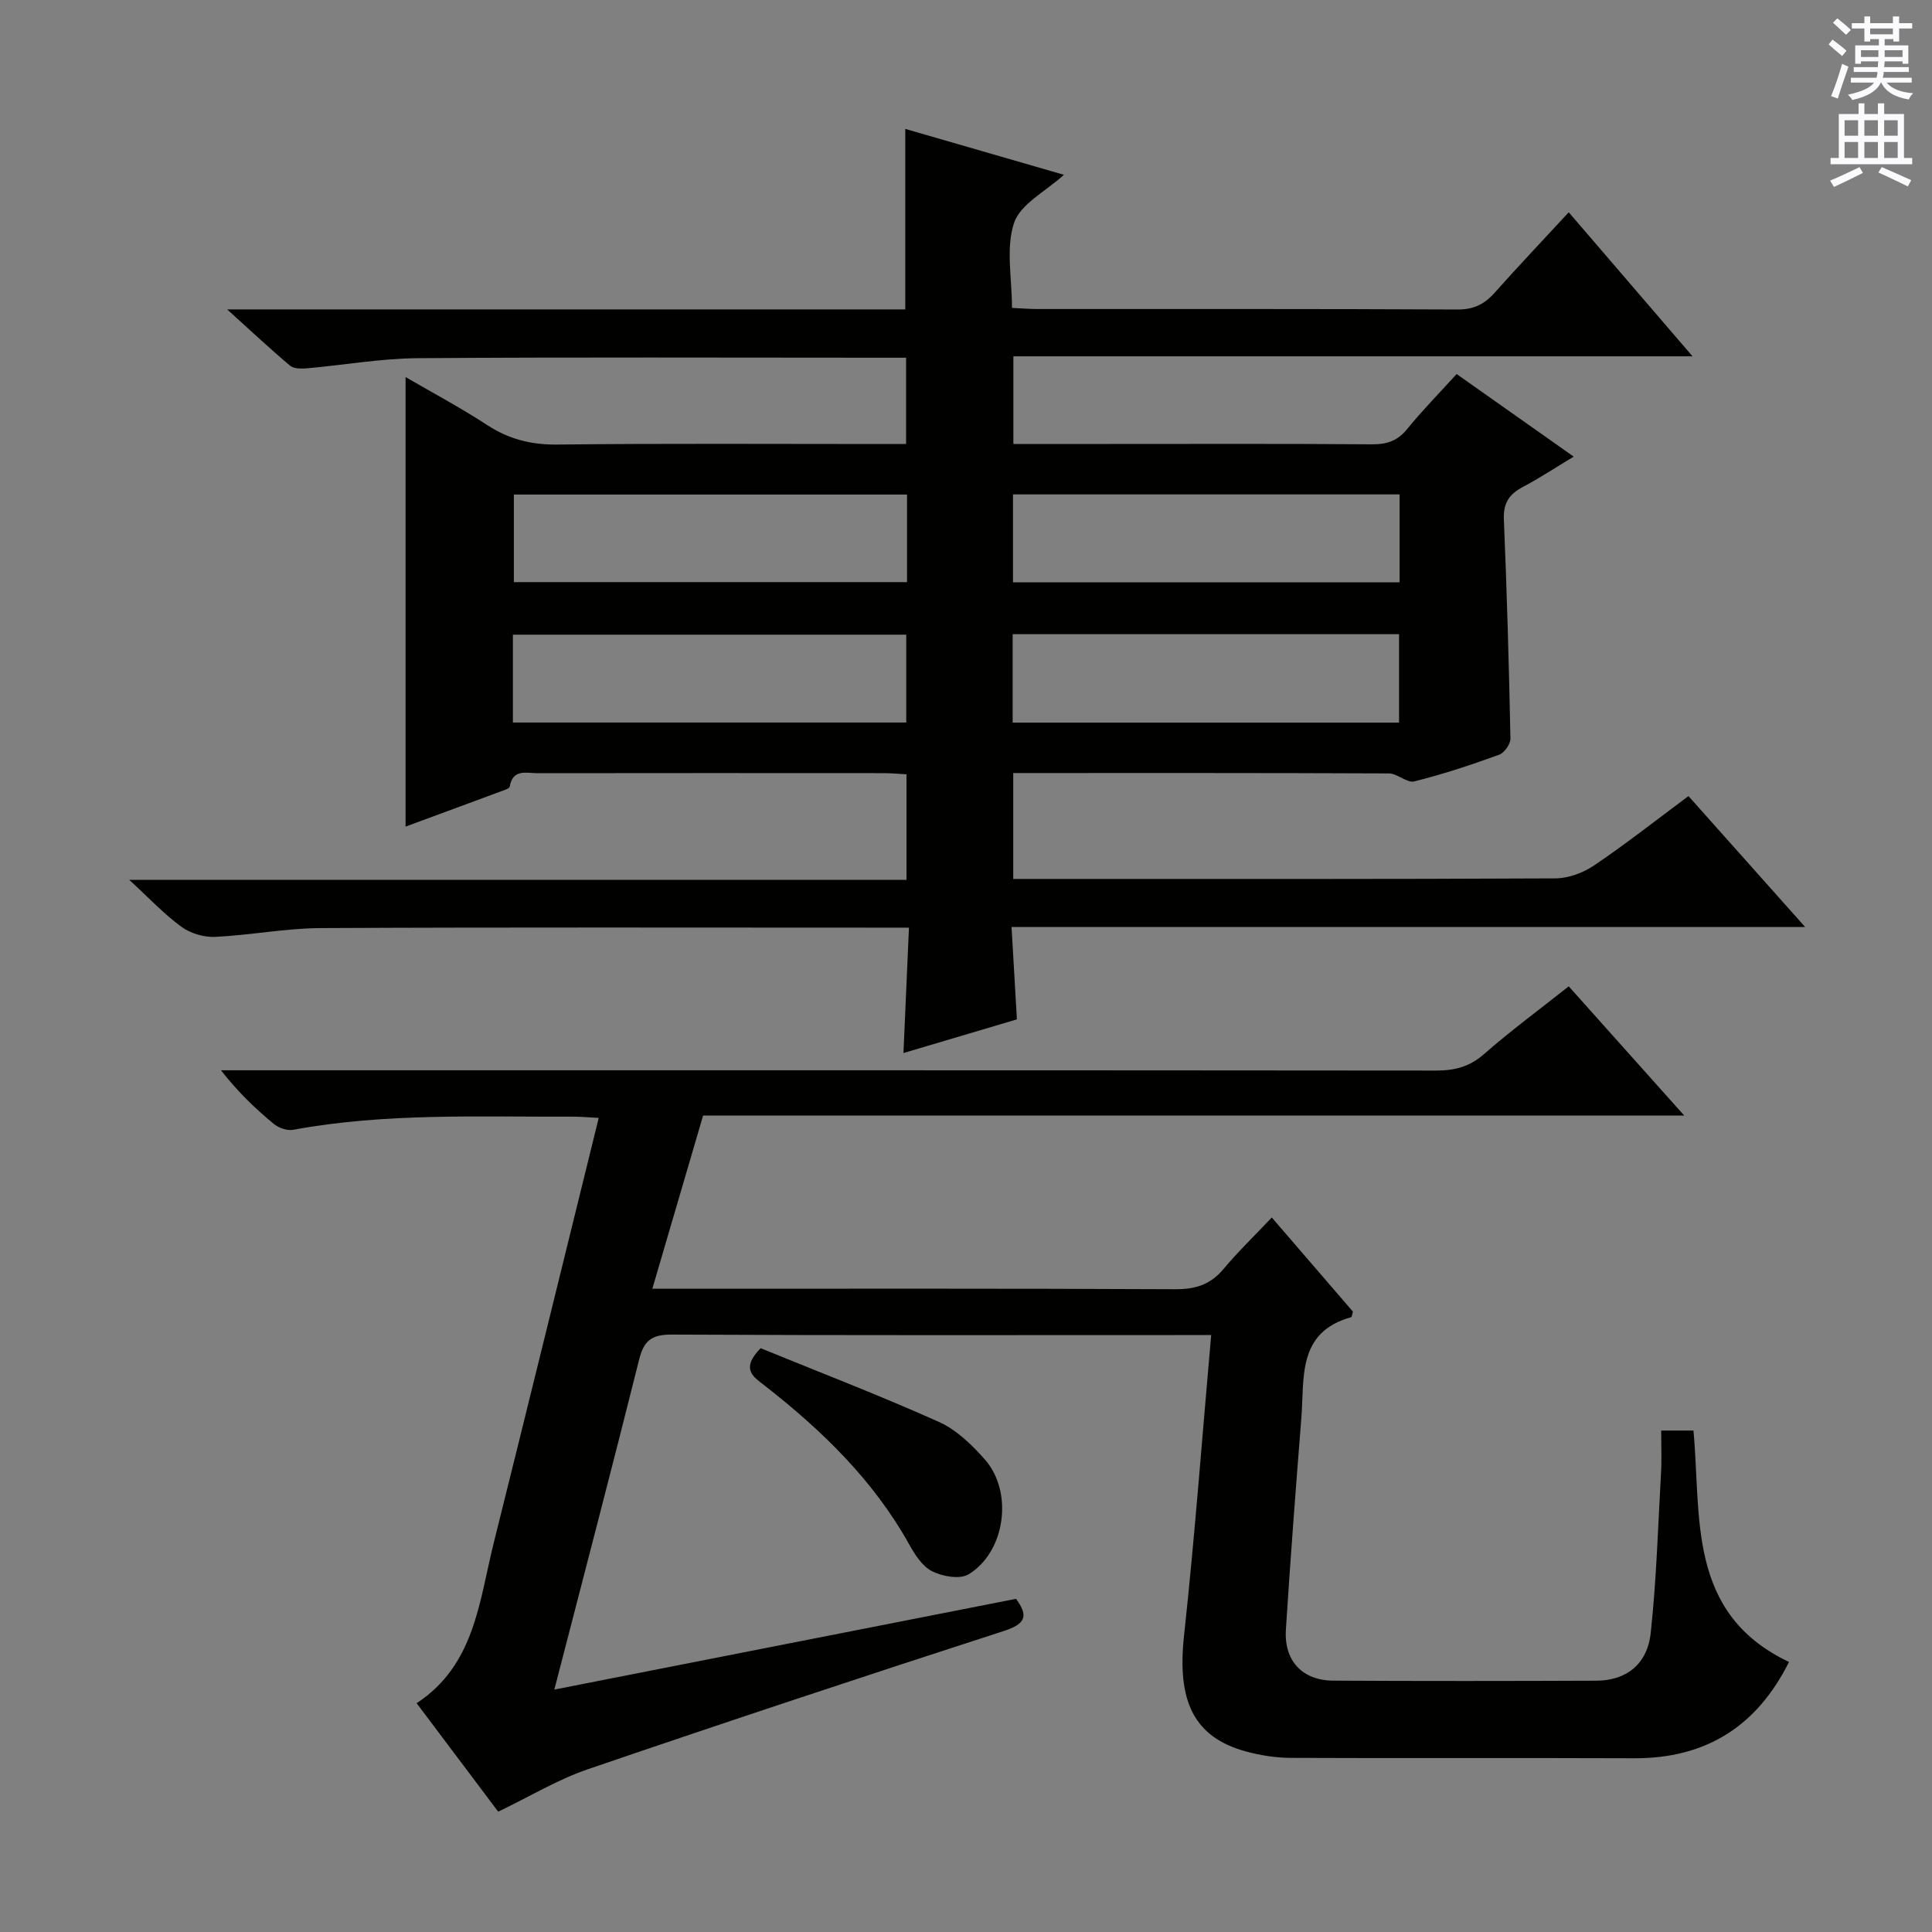 <svg enable-background="new 0 0 400 400" viewBox="0 0 400 400" xmlns="http://www.w3.org/2000/svg"><rect x="0" y="0" width="400" height="400" fill="#808080" stroke="none"/><g fill="#010100"><path d="m349.58 164.82c8.08 9.07 15.77 17.69 24.15 27.1-55.22 0-109.3 0-164.3 0 .37 6.42.72 12.43 1.11 19.13-7.45 2.21-15.31 4.54-23.49 6.97.38-8.69.74-16.95 1.14-25.96-2.34 0-4.1 0-5.86 0-38.66 0-77.33-.1-115.99.09-7.28.04-14.54 1.48-21.82 1.82-2.32.11-5.11-.73-6.98-2.1-3.61-2.64-6.71-5.97-10.78-9.7h160.92c0-7.58 0-14.5 0-21.86-1.69-.09-3.3-.24-4.9-.24-23.83-.02-47.66-.02-71.5.01-2.29 0-5.13-.95-5.75 2.79-.07.4-1.08.7-1.7.93-6.68 2.48-13.36 4.94-19.86 7.34 0-30.99 0-61.79 0-93.07 5.4 3.14 11.29 6.28 16.86 9.91 4.5 2.93 9.08 4.12 14.49 4.06 22.16-.25 44.33-.11 66.5-.11h5.78c0-5.93 0-11.5 0-17.87-1.68 0-3.43 0-5.19 0-32 0-64-.14-96 .1-7.6.06-15.19 1.42-22.8 2.09-1.18.1-2.76.13-3.54-.53-4.15-3.49-8.11-7.2-13.04-11.66h140.4c0-12.55 0-24.61 0-37.37 10.88 3.15 21.75 6.29 32.84 9.5-3.77 3.44-9.01 6.04-10.32 9.96-1.74 5.22-.43 11.45-.43 17.6 2 .09 3.61.23 5.22.23 29 .01 58-.05 87 .1 3.35.02 5.58-1.08 7.7-3.46 4.87-5.47 9.91-10.78 15.35-16.67 8.43 9.81 16.72 19.45 25.63 29.82-47.25 0-93.75 0-140.61 0v18.15h19.74c18.17 0 36.33-.07 54.5.07 3.08.02 5.3-.7 7.29-3.16 3.13-3.86 6.64-7.42 10.24-11.39 8.04 5.67 15.88 11.2 24.24 17.1-3.8 2.29-7.09 4.46-10.57 6.3-2.81 1.49-4.03 3.35-3.89 6.69.63 15.12 1.06 30.26 1.36 45.39.02 1.13-1.26 2.95-2.34 3.34-5.77 2.09-11.62 4.04-17.57 5.52-1.51.38-3.48-1.64-5.24-1.65-25.81-.12-51.62-.08-77.79-.08v21.93h5.21c35.67 0 71.33.06 107-.12 2.72-.01 5.8-1.15 8.08-2.7 6.58-4.45 12.85-9.39 19.51-14.34zm-161.79-62.43c-27.49 0-54.48 0-81.4 0v18.13h81.4c0-6.2 0-11.99 0-18.13zm-81.6 47.2h81.44c0-6.33 0-12.26 0-18.19-27.32 0-54.33 0-81.44 0zm103.47.02h80c0-6.31 0-12.23 0-18.31-26.77 0-53.26 0-80 0zm80.11-47.25c-26.93 0-53.44 0-80.04 0v18.2h80.04c0-6.17 0-11.96 0-18.2z"/><path d="m343.93 296.18h6.68c1.67 17.84-1.43 37.84 19.78 47.91-6.65 13.33-17.19 20.01-32.12 19.94-23.66-.1-47.32.03-70.99-.08-3.12-.01-6.32-.51-9.33-1.33-10.82-2.96-14.28-10.45-12.81-23.97 2.22-20.45 3.74-40.97 5.62-62.24-2.14 0-3.9 0-5.67 0-35.33 0-70.66.08-105.98-.1-4.08-.02-5.78 1.14-6.77 5.12-5.63 22.52-11.52 44.96-17.57 68.38 32.26-6.34 63.88-12.56 95.59-18.79 2.71 3.69 1.86 5.25-2.65 6.7-28.75 9.3-57.43 18.81-86.02 28.59-6.24 2.13-12.01 5.64-18.54 8.78-5.4-7.18-10.95-14.57-16.89-22.46 12.03-7.89 12.93-21.02 15.95-33.13 7.26-29.11 14.4-58.26 21.75-88.05-2.07-.1-3.79-.27-5.51-.26-19.28.08-38.61-.81-57.74 2.72-1.25.23-3.02-.38-4.03-1.22-3.81-3.16-7.41-6.58-10.93-11.1h5.59c81.99 0 163.97-.02 245.96.06 3.87 0 6.95-.77 9.96-3.42 5.49-4.82 11.4-9.16 17.53-14.02 7.81 8.74 15.5 17.34 23.91 26.75-68.28 0-135.48 0-203.13 0-3.48 11.87-6.86 23.41-10.51 35.86h5.79c34.16 0 68.32-.07 102.48.1 4.19.02 7.29-.96 9.99-4.19 2.98-3.57 6.35-6.81 9.99-10.66 5.93 6.88 11.42 13.25 16.8 19.49-.18.59-.21 1.11-.37 1.15-11.24 3.12-9.65 12.61-10.31 20.89-1.16 14.59-2.27 29.18-3.2 43.78-.41 6.49 3.4 10.54 9.82 10.58 18.16.1 36.33.08 54.49.01 6.13-.03 10.52-3.37 11.22-9.87 1.18-10.89 1.51-21.88 2.12-32.83.19-2.94.05-5.91.05-9.09z"/><path d="m157.48 279.13c11.99 4.9 24.6 9.75 36.91 15.26 3.63 1.63 6.85 4.75 9.54 7.81 5.92 6.75 4.21 19.14-3.4 23.75-1.8 1.09-5.39.44-7.54-.63-2.03-1.02-3.58-3.46-4.77-5.6-7.43-13.32-18.1-23.64-29.97-32.9-2.12-1.67-5.07-3.31-.77-7.69z"/></g><path d="m378.6 9.2.8-1c.9.7 1.9 1.4 2.9 2.3l-.9 1.1c-1.1-.9-2-1.7-2.8-2.4zm.5 10.7c.9-2.1 1.6-4.3 2.3-6.7.4.2.8.4 1.3.6-.7 2.1-1.5 4.3-2.2 6.6zm.4-15.2.9-.9c1 .8 2 1.6 2.8 2.4l-1 1c-1-.9-1.9-1.8-2.7-2.5zm12.5-1.3h1.2v1.4h2.7v1.1h-2.7v2.7h-1.2v-.5h-1.8v1.3h4.9v3.8h-1.2v-.5h-3.7c0 .4-.1.9-.1 1.2h5.1v1h-5.2c0 .5-.1.9-.2 1.2h6v1h-5.2c1.1 1.3 2.9 2 5.5 2.2-.4.4-.7.8-.9 1.3-2.9-.5-4.8-1.6-5.7-3.5h-.1c-.8 1.7-2.7 2.9-5.9 3.6-.2-.4-.6-.8-.9-1.1 2.8-.6 4.6-1.4 5.4-2.5h-4.8v-1h5.3c.1-.3.2-.7.2-1.2h-4.9v-1h5c0-.4 0-.8.1-1.2h-3.6v.5h-1.2v-3.8h4.9v-1.3h-1.8v.5h-1.2v-2.7h-2.6v-1.1h2.6v-1.4h1.2v1.4h4.7v-1.4zm-6.7 8.4h3.6c0-.4 0-.9 0-1.4h-3.6zm1.9-4.7h4.7v-1.2h-4.7zm6.7 3.3h-3.7v1.4h3.7z" fill="#fbfafc"/><path d="m384.7 21.4h1.3v2.2h2.8v-2.2h1.3v2.2h4.1v9.1h1.7v1.3h-16.9v-1.3h1.7v-9.1h4.1v-2.2zm.3 13.2.7 1.2c-1.8.9-3.8 1.9-6 2.9-.2-.4-.5-.8-.8-1.3 2.4-1 4.4-2 6.1-2.8zm-3.1-6.5h2.8v-3.2h-2.8zm0 4.6h2.8v-3.3h-2.8zm4.1-4.6h2.8v-3.2h-2.8zm0 4.6h2.8v-3.3h-2.8zm3.6 1.9c2.1.9 4.1 1.8 6.1 2.7l-.7 1.3c-2.2-1.1-4.2-2-6.1-2.9zm3.3-9.7h-2.8v3.2h2.8zm-2.8 7.8h2.8v-3.3h-2.8z" fill="#fbfafc"/></svg>